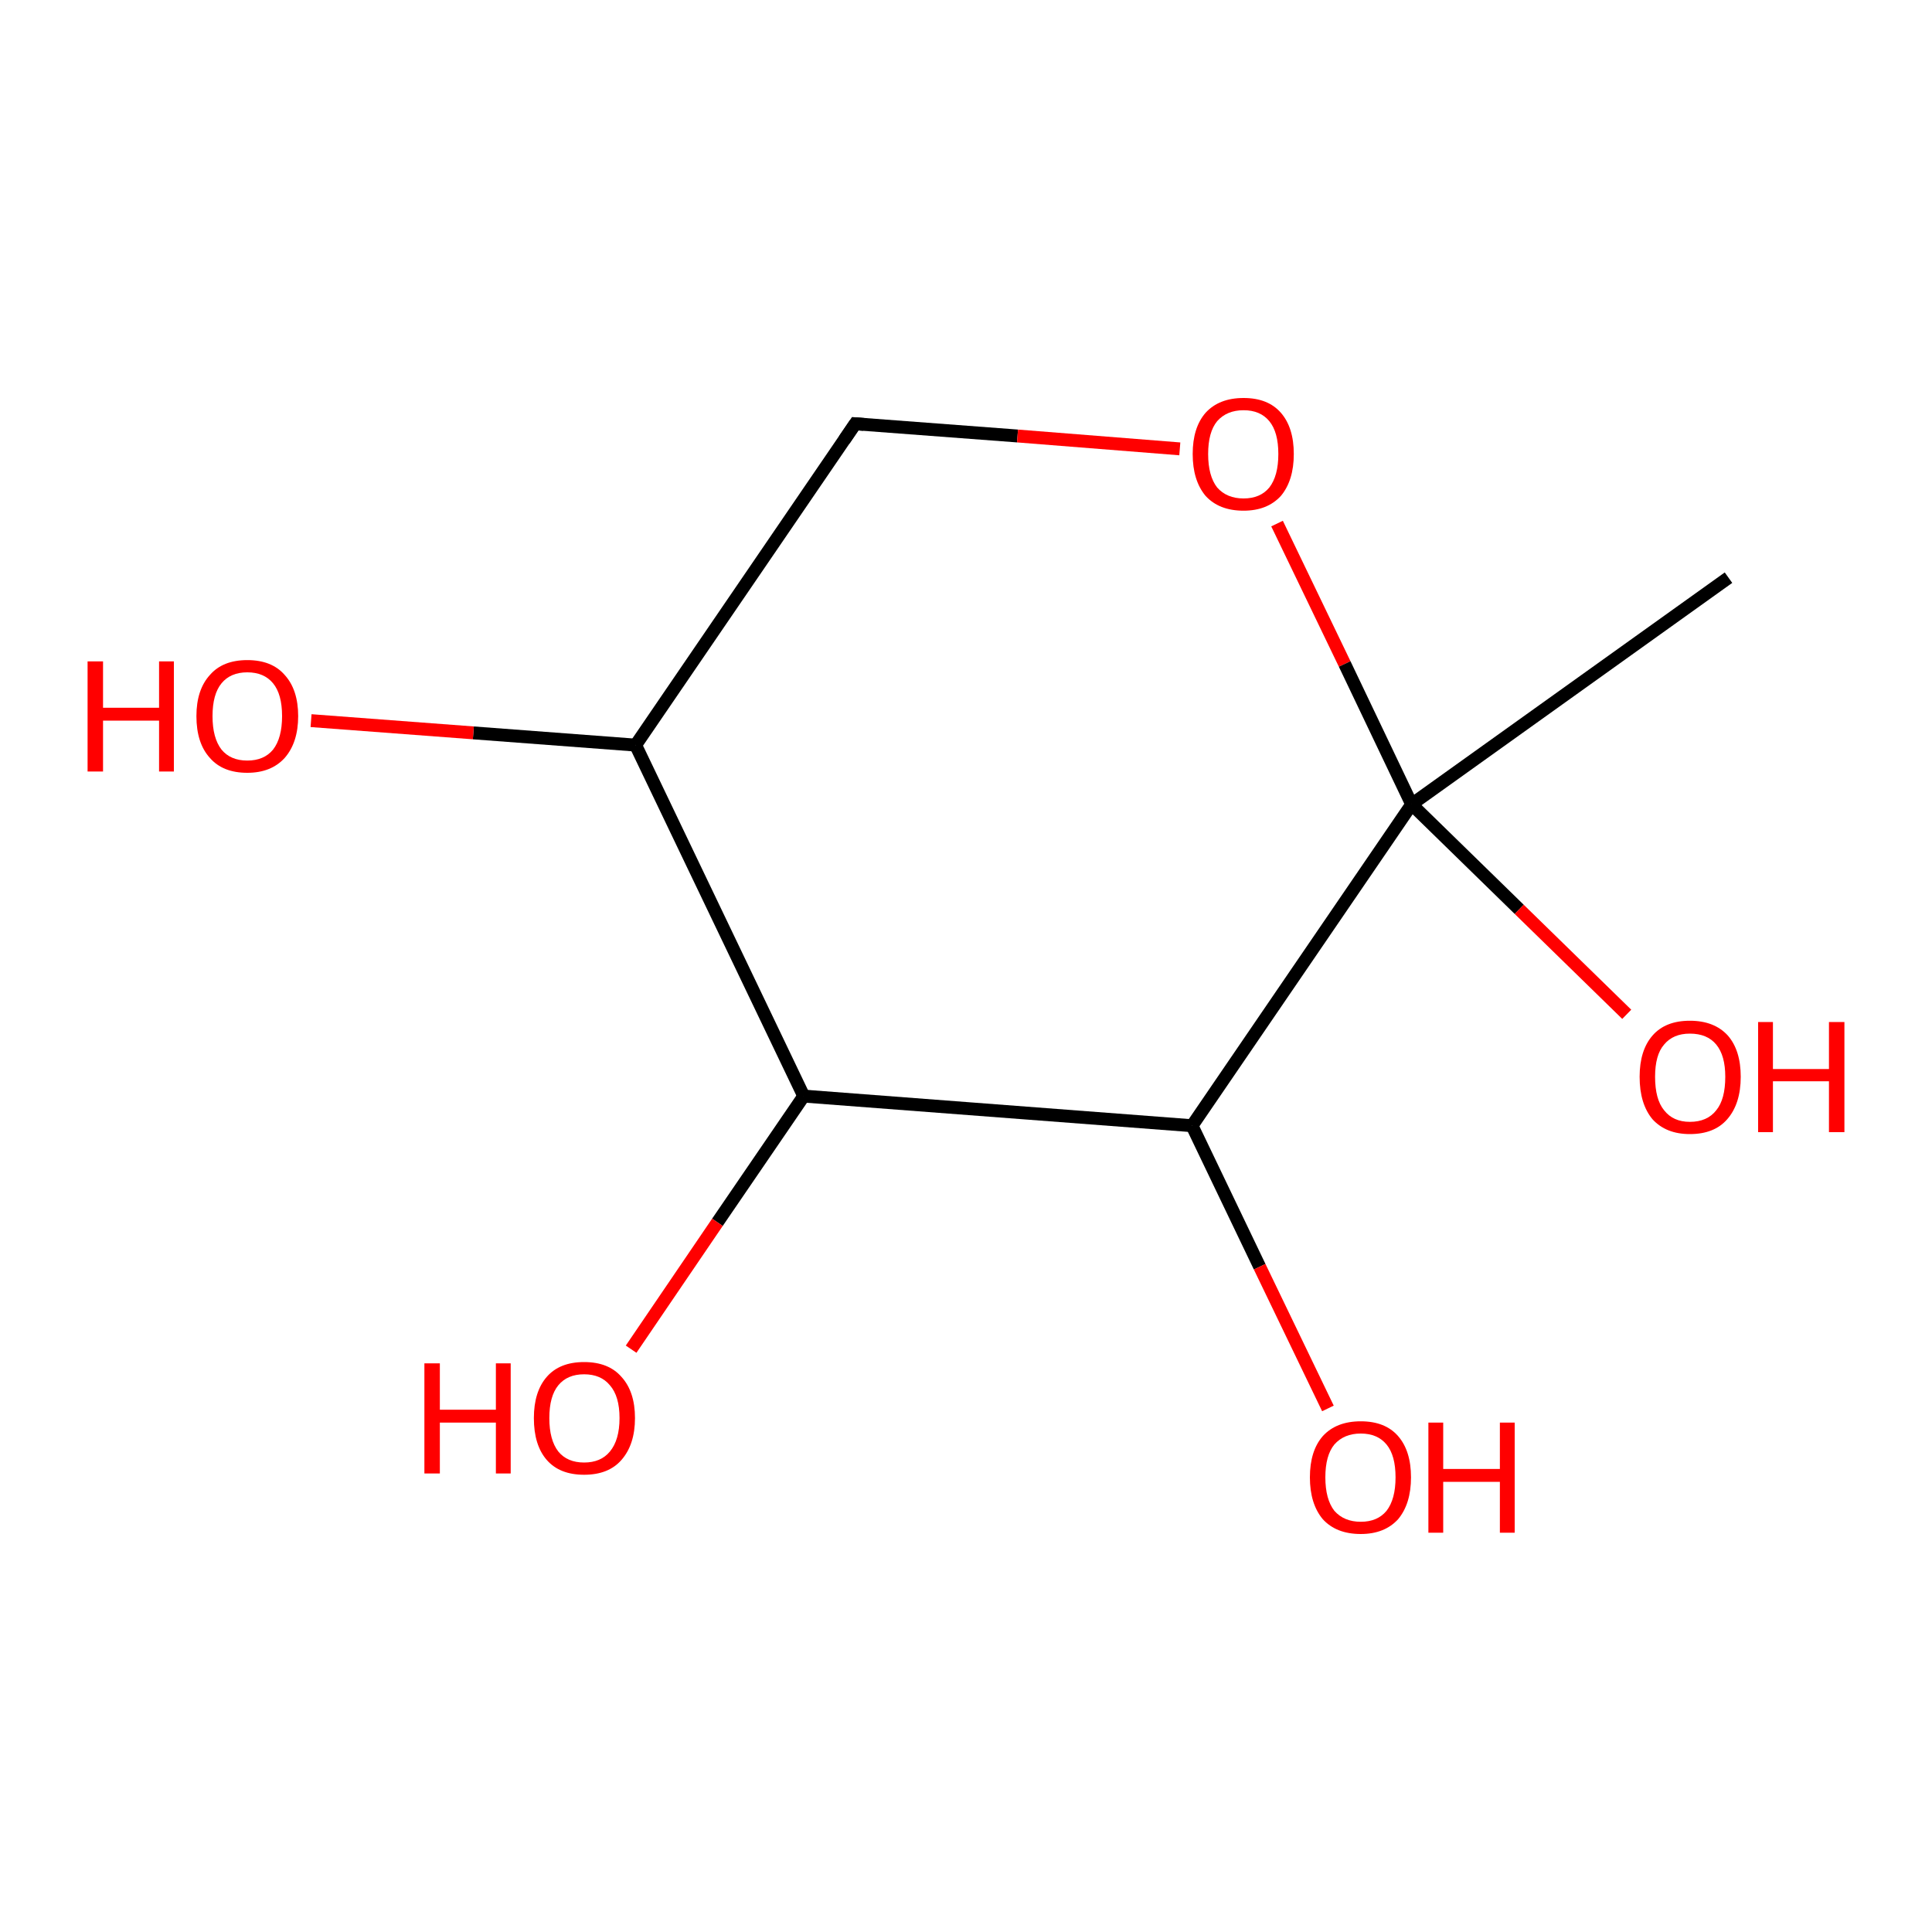 <?xml version='1.0' encoding='iso-8859-1'?>
<svg version='1.1' baseProfile='full'
              xmlns='http://www.w3.org/2000/svg'
                      xmlns:rdkit='http://www.rdkit.org/xml'
                      xmlns:xlink='http://www.w3.org/1999/xlink'
                  xml:space='preserve'
width='300px' height='300px' viewBox='0 0 300 300'>
<!-- END OF HEADER -->
<rect style='opacity:1.0;fill:#FFFFFF;stroke:none' width='300.0' height='300.0' x='0.0' y='0.0'> </rect>
<path class='bond-0 atom-0 atom-1' d='M 219.2,124.9 L 185.1,174.8' style='fill:none;fill-rule:evenodd;stroke:#000000;stroke-width:2.0px;stroke-linecap:butt;stroke-linejoin:miter;stroke-opacity:1' />
<path class='bond-1 atom-1 atom-2' d='M 185.1,174.8 L 124.8,170.2' style='fill:none;fill-rule:evenodd;stroke:#000000;stroke-width:2.0px;stroke-linecap:butt;stroke-linejoin:miter;stroke-opacity:1' />
<path class='bond-2 atom-2 atom-3' d='M 124.8,170.2 L 98.7,115.7' style='fill:none;fill-rule:evenodd;stroke:#000000;stroke-width:2.0px;stroke-linecap:butt;stroke-linejoin:miter;stroke-opacity:1' />
<path class='bond-3 atom-3 atom-4' d='M 98.7,115.7 L 132.8,65.8' style='fill:none;fill-rule:evenodd;stroke:#000000;stroke-width:2.0px;stroke-linecap:butt;stroke-linejoin:miter;stroke-opacity:1' />
<path class='bond-4 atom-4 atom-5' d='M 132.8,65.8 L 158.0,67.7' style='fill:none;fill-rule:evenodd;stroke:#000000;stroke-width:2.0px;stroke-linecap:butt;stroke-linejoin:miter;stroke-opacity:1' />
<path class='bond-4 atom-4 atom-5' d='M 158.0,67.7 L 183.2,69.7' style='fill:none;fill-rule:evenodd;stroke:#FF0000;stroke-width:2.0px;stroke-linecap:butt;stroke-linejoin:miter;stroke-opacity:1' />
<path class='bond-5 atom-3 atom-6' d='M 98.7,115.7 L 73.5,113.8' style='fill:none;fill-rule:evenodd;stroke:#000000;stroke-width:2.0px;stroke-linecap:butt;stroke-linejoin:miter;stroke-opacity:1' />
<path class='bond-5 atom-3 atom-6' d='M 73.5,113.8 L 48.3,111.9' style='fill:none;fill-rule:evenodd;stroke:#FF0000;stroke-width:2.0px;stroke-linecap:butt;stroke-linejoin:miter;stroke-opacity:1' />
<path class='bond-6 atom-2 atom-7' d='M 124.8,170.2 L 111.4,189.8' style='fill:none;fill-rule:evenodd;stroke:#000000;stroke-width:2.0px;stroke-linecap:butt;stroke-linejoin:miter;stroke-opacity:1' />
<path class='bond-6 atom-2 atom-7' d='M 111.4,189.8 L 98.0,209.5' style='fill:none;fill-rule:evenodd;stroke:#FF0000;stroke-width:2.0px;stroke-linecap:butt;stroke-linejoin:miter;stroke-opacity:1' />
<path class='bond-7 atom-1 atom-8' d='M 185.1,174.8 L 195.6,196.7' style='fill:none;fill-rule:evenodd;stroke:#000000;stroke-width:2.0px;stroke-linecap:butt;stroke-linejoin:miter;stroke-opacity:1' />
<path class='bond-7 atom-1 atom-8' d='M 195.6,196.7 L 206.2,218.7' style='fill:none;fill-rule:evenodd;stroke:#FF0000;stroke-width:2.0px;stroke-linecap:butt;stroke-linejoin:miter;stroke-opacity:1' />
<path class='bond-8 atom-0 atom-9' d='M 219.2,124.9 L 268.4,89.7' style='fill:none;fill-rule:evenodd;stroke:#000000;stroke-width:2.0px;stroke-linecap:butt;stroke-linejoin:miter;stroke-opacity:1' />
<path class='bond-9 atom-0 atom-10' d='M 219.2,124.9 L 235.9,141.2' style='fill:none;fill-rule:evenodd;stroke:#000000;stroke-width:2.0px;stroke-linecap:butt;stroke-linejoin:miter;stroke-opacity:1' />
<path class='bond-9 atom-0 atom-10' d='M 235.9,141.2 L 252.6,157.5' style='fill:none;fill-rule:evenodd;stroke:#FF0000;stroke-width:2.0px;stroke-linecap:butt;stroke-linejoin:miter;stroke-opacity:1' />
<path class='bond-10 atom-5 atom-0' d='M 198.3,81.3 L 208.8,103.1' style='fill:none;fill-rule:evenodd;stroke:#FF0000;stroke-width:2.0px;stroke-linecap:butt;stroke-linejoin:miter;stroke-opacity:1' />
<path class='bond-10 atom-5 atom-0' d='M 208.8,103.1 L 219.2,124.9' style='fill:none;fill-rule:evenodd;stroke:#000000;stroke-width:2.0px;stroke-linecap:butt;stroke-linejoin:miter;stroke-opacity:1' />
<path d='M 131.1,68.3 L 132.8,65.8 L 134.1,65.9' style='fill:none;stroke:#000000;stroke-width:2.0px;stroke-linecap:butt;stroke-linejoin:miter;stroke-opacity:1;' />
<path class='atom-5' d='M 185.2 70.5
Q 185.2 66.4, 187.2 64.1
Q 189.3 61.8, 193.1 61.8
Q 196.9 61.8, 198.9 64.1
Q 200.9 66.4, 200.9 70.5
Q 200.9 74.6, 198.9 77.0
Q 196.8 79.3, 193.1 79.3
Q 189.3 79.3, 187.2 77.0
Q 185.2 74.6, 185.2 70.5
M 193.1 77.4
Q 195.7 77.4, 197.1 75.7
Q 198.5 73.9, 198.5 70.5
Q 198.5 67.1, 197.1 65.4
Q 195.7 63.7, 193.1 63.7
Q 190.5 63.7, 189.0 65.4
Q 187.6 67.1, 187.6 70.5
Q 187.6 73.9, 189.0 75.7
Q 190.5 77.4, 193.1 77.4
' fill='#FF0000'/>
<path class='atom-6' d='M 13.6 102.7
L 16.0 102.7
L 16.0 109.9
L 24.7 109.9
L 24.7 102.7
L 27.0 102.7
L 27.0 119.8
L 24.7 119.8
L 24.7 111.9
L 16.0 111.9
L 16.0 119.8
L 13.6 119.8
L 13.6 102.7
' fill='#FF0000'/>
<path class='atom-6' d='M 30.5 111.2
Q 30.5 107.1, 32.6 104.8
Q 34.6 102.5, 38.4 102.5
Q 42.2 102.5, 44.2 104.8
Q 46.3 107.1, 46.3 111.2
Q 46.3 115.3, 44.2 117.7
Q 42.1 120.0, 38.4 120.0
Q 34.6 120.0, 32.6 117.7
Q 30.5 115.4, 30.5 111.2
M 38.4 118.1
Q 41.0 118.1, 42.4 116.4
Q 43.8 114.6, 43.8 111.2
Q 43.8 107.8, 42.4 106.1
Q 41.0 104.4, 38.4 104.4
Q 35.8 104.4, 34.4 106.1
Q 33.0 107.8, 33.0 111.2
Q 33.0 114.6, 34.4 116.4
Q 35.8 118.1, 38.4 118.1
' fill='#FF0000'/>
<path class='atom-7' d='M 65.9 211.7
L 68.3 211.7
L 68.3 218.9
L 77.0 218.9
L 77.0 211.7
L 79.3 211.7
L 79.3 228.8
L 77.0 228.8
L 77.0 220.9
L 68.3 220.9
L 68.3 228.8
L 65.9 228.8
L 65.9 211.7
' fill='#FF0000'/>
<path class='atom-7' d='M 82.9 220.2
Q 82.9 216.1, 84.9 213.8
Q 86.9 211.5, 90.7 211.5
Q 94.5 211.5, 96.5 213.8
Q 98.6 216.1, 98.6 220.2
Q 98.6 224.3, 96.5 226.7
Q 94.5 229.0, 90.7 229.0
Q 86.9 229.0, 84.9 226.7
Q 82.9 224.4, 82.9 220.2
M 90.7 227.1
Q 93.3 227.1, 94.7 225.4
Q 96.2 223.6, 96.2 220.2
Q 96.2 216.8, 94.7 215.1
Q 93.3 213.4, 90.7 213.4
Q 88.1 213.4, 86.7 215.1
Q 85.3 216.8, 85.3 220.2
Q 85.3 223.6, 86.7 225.4
Q 88.1 227.1, 90.7 227.1
' fill='#FF0000'/>
<path class='atom-8' d='M 203.4 229.4
Q 203.4 225.3, 205.4 223.0
Q 207.5 220.7, 211.3 220.7
Q 215.1 220.7, 217.1 223.0
Q 219.1 225.3, 219.1 229.4
Q 219.1 233.5, 217.1 235.9
Q 215.0 238.2, 211.3 238.2
Q 207.5 238.2, 205.4 235.9
Q 203.4 233.5, 203.4 229.4
M 211.3 236.3
Q 213.9 236.3, 215.3 234.6
Q 216.7 232.8, 216.7 229.4
Q 216.7 226.0, 215.3 224.3
Q 213.9 222.6, 211.3 222.6
Q 208.7 222.6, 207.2 224.3
Q 205.8 226.0, 205.8 229.4
Q 205.8 232.8, 207.2 234.6
Q 208.7 236.3, 211.3 236.3
' fill='#FF0000'/>
<path class='atom-8' d='M 221.8 220.9
L 224.1 220.9
L 224.1 228.1
L 232.9 228.1
L 232.9 220.9
L 235.2 220.9
L 235.2 238.0
L 232.9 238.0
L 232.9 230.1
L 224.1 230.1
L 224.1 238.0
L 221.8 238.0
L 221.8 220.9
' fill='#FF0000'/>
<path class='atom-10' d='M 254.6 167.2
Q 254.6 163.1, 256.6 160.8
Q 258.6 158.5, 262.4 158.5
Q 266.2 158.5, 268.3 160.8
Q 270.3 163.1, 270.3 167.2
Q 270.3 171.4, 268.2 173.8
Q 266.2 176.1, 262.4 176.1
Q 258.7 176.1, 256.6 173.8
Q 254.6 171.4, 254.6 167.2
M 262.4 174.2
Q 265.1 174.2, 266.5 172.4
Q 267.9 170.7, 267.9 167.2
Q 267.9 163.9, 266.5 162.2
Q 265.1 160.5, 262.4 160.5
Q 259.8 160.5, 258.4 162.2
Q 257.0 163.8, 257.0 167.2
Q 257.0 170.7, 258.4 172.4
Q 259.8 174.2, 262.4 174.2
' fill='#FF0000'/>
<path class='atom-10' d='M 273.0 158.7
L 275.3 158.7
L 275.3 166.0
L 284.0 166.0
L 284.0 158.7
L 286.4 158.7
L 286.4 175.8
L 284.0 175.8
L 284.0 167.9
L 275.3 167.9
L 275.3 175.8
L 273.0 175.8
L 273.0 158.7
' fill='#FF0000'/>
</svg>

